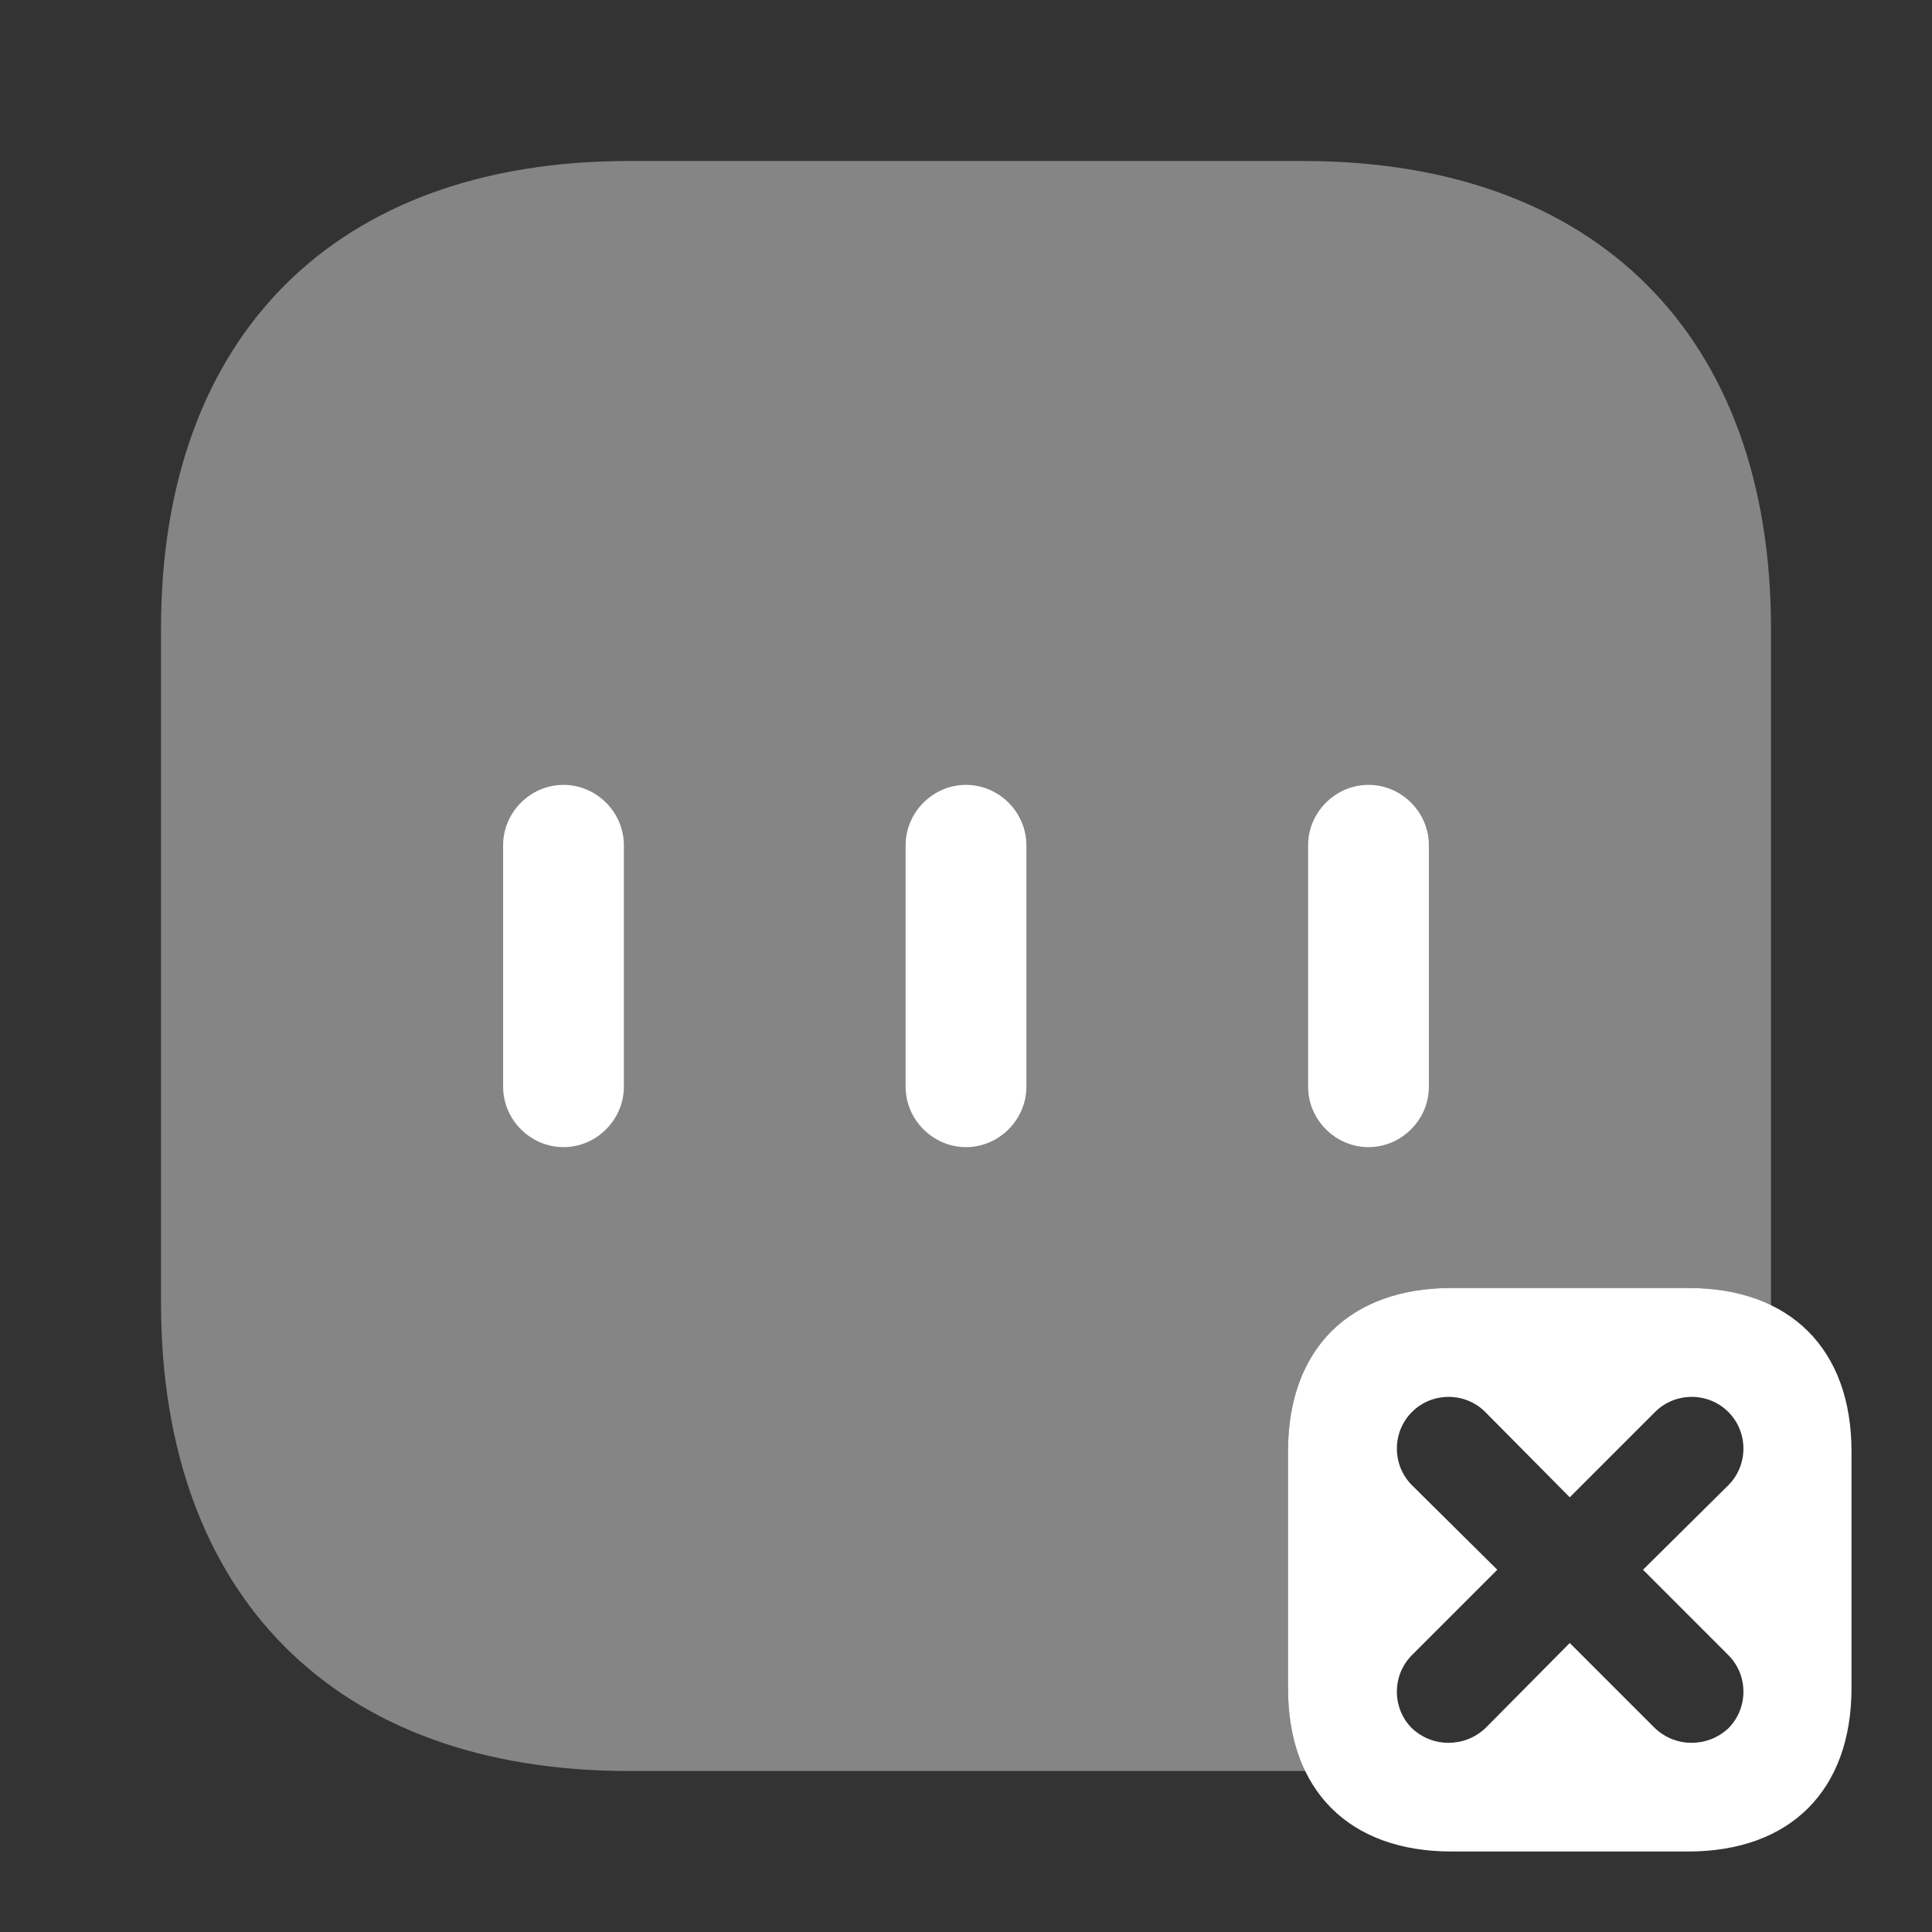 <svg width="24" height="24" viewBox="0 0 24 24" fill="#fff" xmlns="http://www.w3.org/2000/svg">
<rect x="0" y="0" width="24" height="24" fill="#333333" stroke="none"/>
<g clip-path="url(#clip0_4418_5184)">
<path opacity="0.4" d="M16 20.97V18.03C16 16.76 16.76 16 18.03 16H20.97C21.37 16 21.71 16.08 22 16.22C22 16.21 22 16.2 22 16.18V7.81C22 4.17 19.83 2 16.19 2H7.81C4.17 2 2 4.17 2 7.81V16.18C2 19.83 4.17 22 7.81 22H16.18C16.19 22 16.2 22 16.22 22C16.08 21.71 16 21.37 16 20.97Z"/>
<path d="M7 14.25C6.59 14.25 6.25 13.91 6.25 13.5V10.5C6.25 10.09 6.59 9.75 7 9.75C7.41 9.75 7.75 10.09 7.75 10.5V13.5C7.75 13.91 7.41 14.25 7 14.25Z"/>
<path d="M12 14.25C11.59 14.25 11.25 13.91 11.25 13.5V10.5C11.25 10.09 11.59 9.75 12 9.75C12.41 9.75 12.75 10.09 12.75 10.5V13.5C12.75 13.91 12.41 14.25 12 14.25Z"/>
<path d="M17 14.25C16.59 14.25 16.25 13.91 16.25 13.5V10.5C16.25 10.09 16.59 9.75 17 9.75C17.41 9.75 17.75 10.09 17.75 10.5V13.5C17.75 13.91 17.41 14.25 17 14.25Z"/>
<path d="M20.97 16H18.03C16.76 16 16 16.76 16 18.03V20.97C16 22.24 16.76 23 18.03 23H20.97C22.24 23 23 22.24 23 20.97V18.03C23 16.76 22.24 16 20.97 16ZM21.47 20.56C21.72 20.81 21.72 21.22 21.47 21.47C21.34 21.59 21.18 21.65 21.01 21.65C20.85 21.65 20.69 21.59 20.56 21.47L19.5 20.41L18.45 21.47C18.32 21.59 18.16 21.65 17.99 21.65C17.83 21.65 17.67 21.59 17.54 21.47C17.29 21.22 17.29 20.81 17.54 20.56L18.6 19.5L17.54 18.45C17.29 18.2 17.29 17.79 17.54 17.54C17.79 17.29 18.2 17.29 18.45 17.54L19.5 18.6L20.56 17.54C20.81 17.29 21.22 17.29 21.47 17.54C21.72 17.79 21.72 18.2 21.47 18.45L20.41 19.5L21.47 20.56Z"/>
</g>
<defs>
<clipPath id="clip0_4418_5184">
<rect width="24" height="24" fill="white"/>
</clipPath>
</defs>
</svg>
